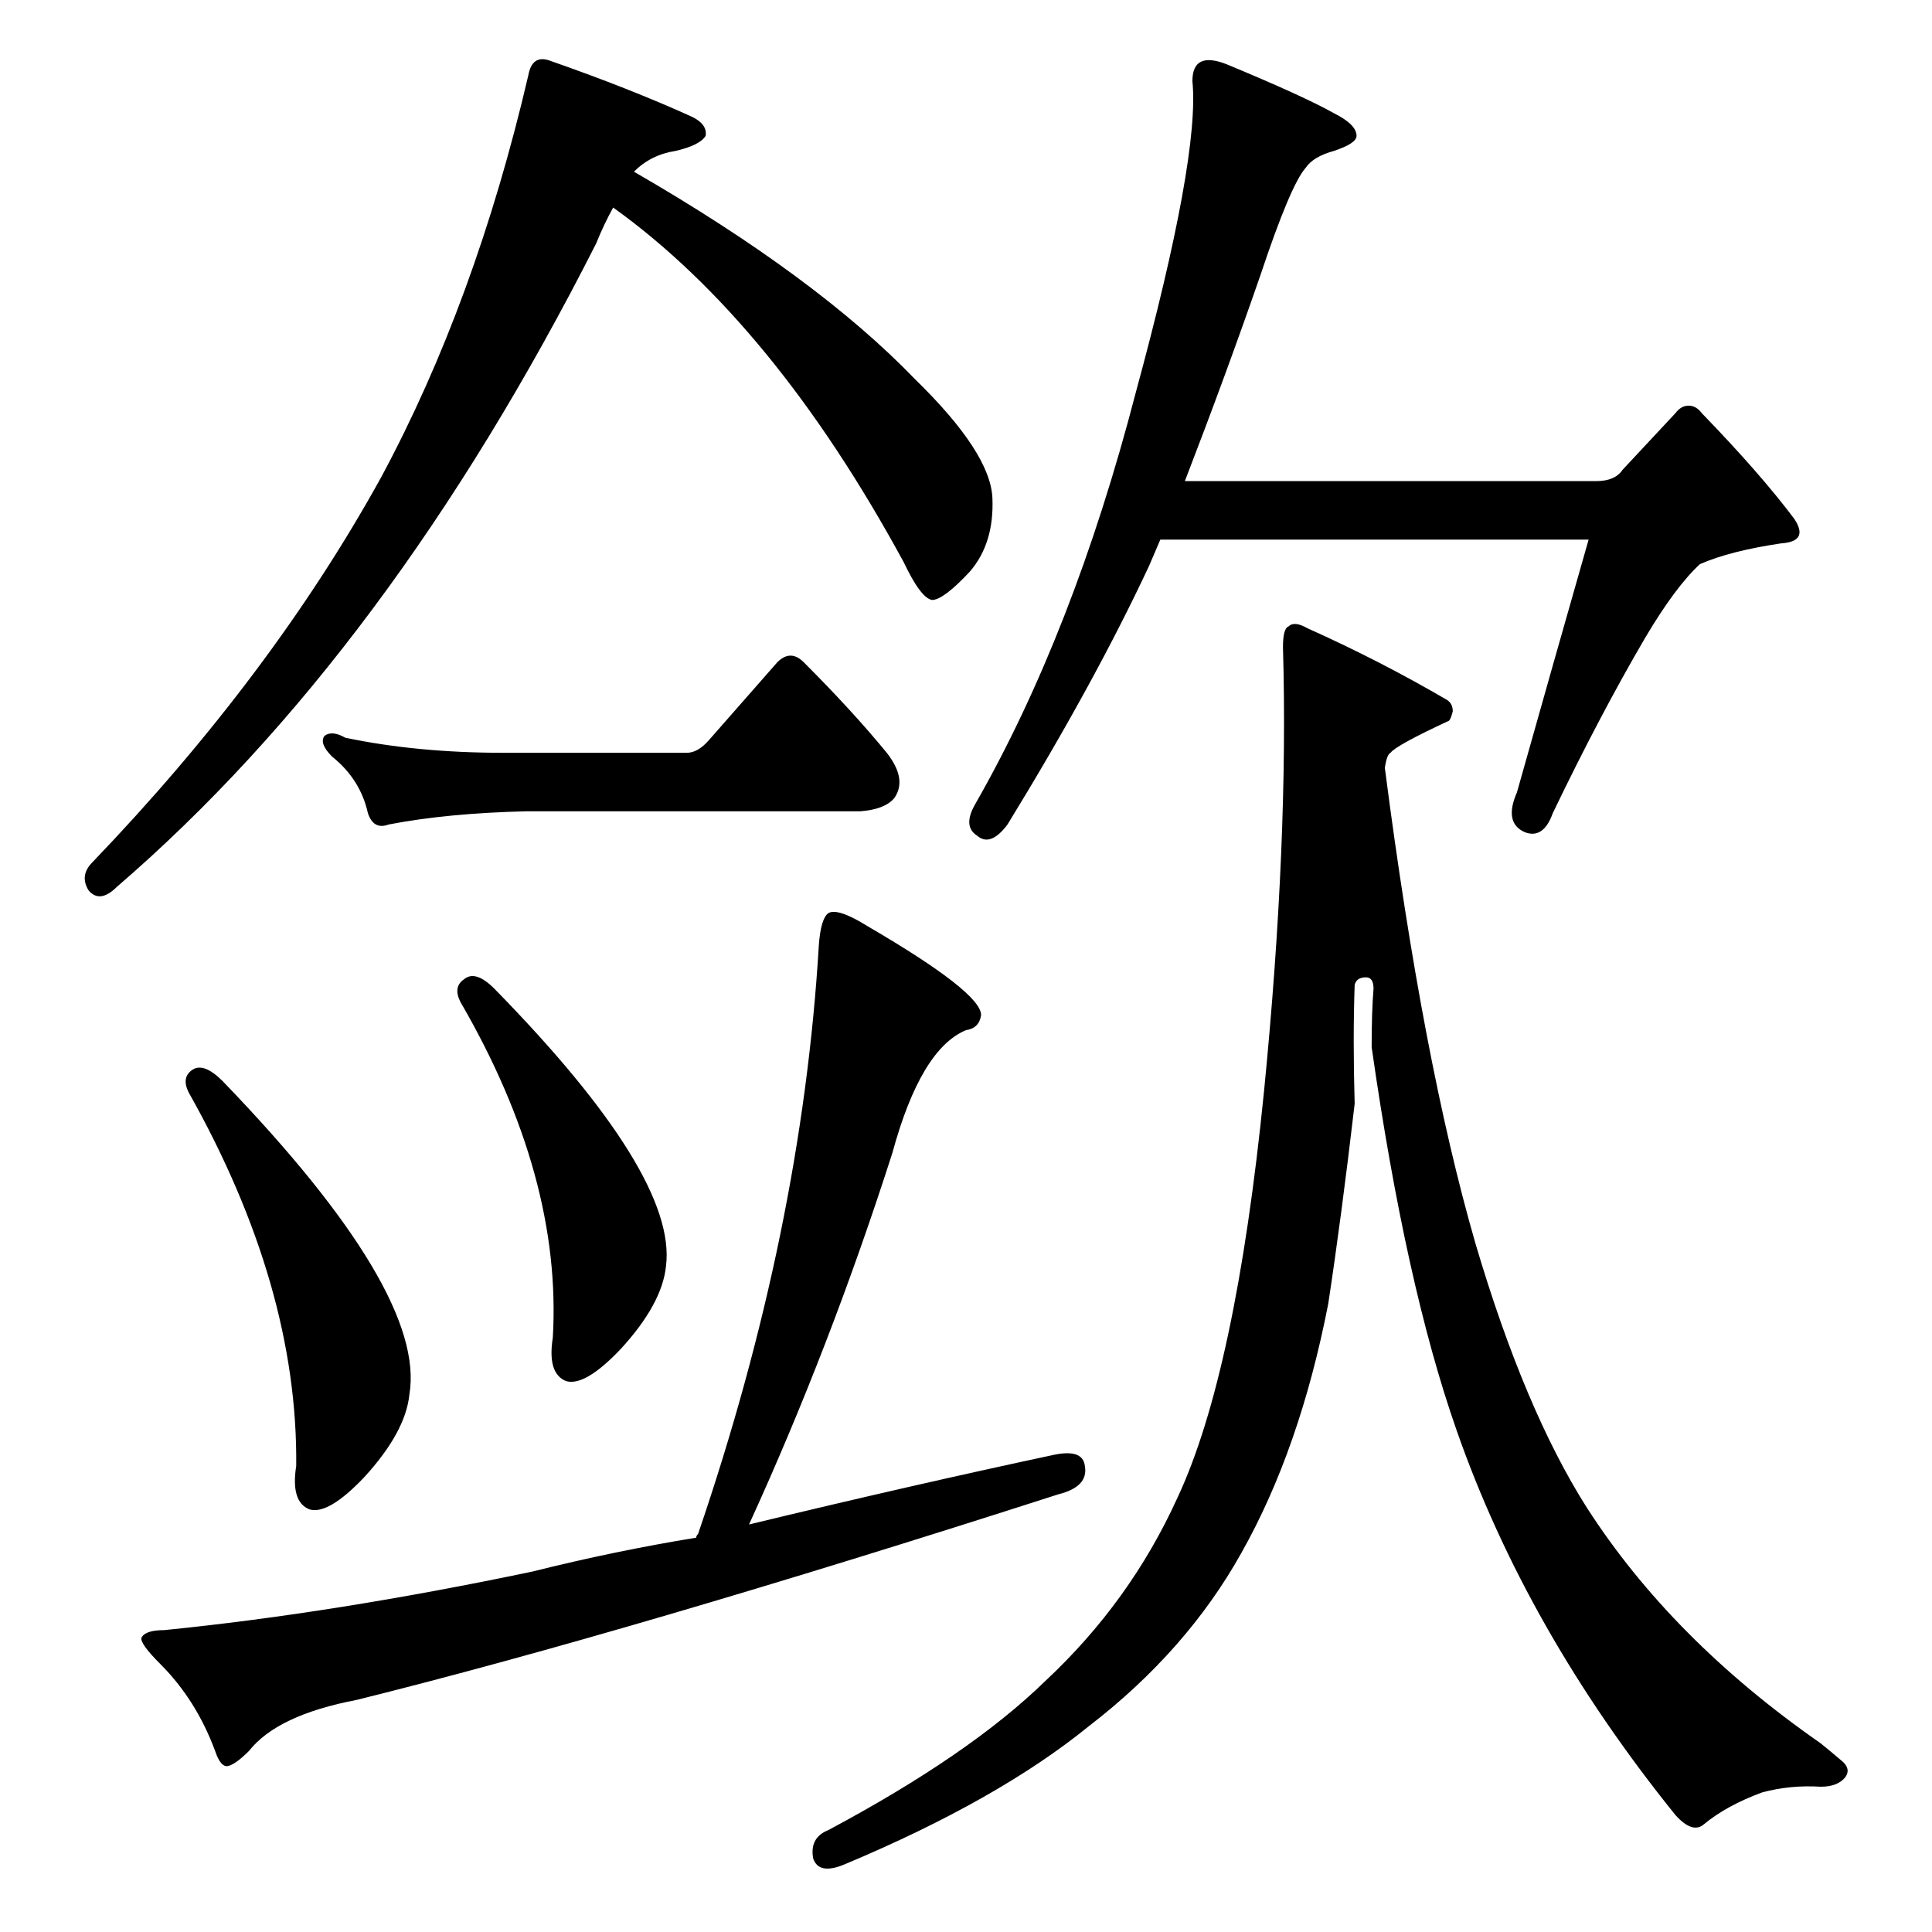 <?xml version="1.0" standalone="no"?>
<!DOCTYPE svg PUBLIC "-//W3C//DTD SVG 1.1//EN" "http://www.w3.org/Graphics/SVG/1.1/DTD/svg11.dtd" >
<svg xmlns="http://www.w3.org/2000/svg" xmlns:xlink="http://www.w3.org/1999/xlink" version="1.1" viewBox="0 -205 1024 1024">
  <g transform="matrix(1 0 0 -1 0 819)">
   <path fill="currentColor"
d="M485 823q40 -39 41 -63t-12 -39q-14 -15 -20 -15q-6 1 -15 20q-69 127 -154 188q-5 -9 -9 -19q-110 -217 -254 -341q-9 -9 -15 -2q-5 8 2 15q95 99 153 204q50 93 78 213q2 11 11 8q43 -15 76 -30q8 -4 7 -10q-3 -5 -16 -8q-13 -2 -22 -11q97 -56 149 -110zM376 632
l36 41q7 7 14 0q26 -26 44 -48q11 -14 4 -24q-5 -6 -18 -7h-177q-42 -1 -73 -7q-8 -3 -11 6q-4 18 -19 30q-7 7 -4 11q4 3 11 -1q38 -8 84 -8h97q6 0 12 7zM102 457q6 4 16 -6q108 -112 99 -166q-2 -20 -24 -44q-19 -20 -29 -17q-10 4 -7 23q1 95 -57 198q-4 8 2 12z
M246 505q6 5 16 -5q97 -99 91 -147q-2 -20 -24 -44q-19 -20 -29 -17q-10 4 -7 23q5 85 -49 178q-4 8 2 12zM370 211q55 161 64 312q1 14 5 17q5 3 21 -7q60 -35 60 -47q-1 -7 -8 -8q-24 -10 -39 -65q-33 -103 -76 -197q87 21 162 37q15 3 16 -6q2 -11 -14 -15
q-227 -73 -372 -109q-42 -8 -57 -27q-7 -7 -11 -8t-7 8q-10 27 -29 46q-11 11 -10 14q2 4 12 4q90 9 195 31q44 11 87 18q0 1 1 2zM609 724q-29 -62 -75 -137q-9 -12 -16 -6q-8 5 -1 17q52 91 85 218q34 125 30 165q0 16 18 9q41 -17 57 -26q12 -6 12 -12q0 -4 -12 -8
q-11 -3 -15 -9q-8 -9 -24 -57q-18 -52 -40 -109h218q10 0 14 6l28 30q3 4 7 4t7 -4q31 -32 49 -56q8 -12 -7 -13q-27 -4 -43 -11q-13 -12 -29 -39q-24 -41 -49 -93q-5 -14 -15 -10q-11 5 -4 21q20 71 38 134h-227zM841 225q45 -70 124 -125q5 -4 12 -10q4 -4 1 -8
q-4 -5 -13 -5q-16 1 -31 -3q-19 -7 -31 -17q-6 -5 -15 5q-79 98 -116 204q-27 77 -45 203q0 19 1 31q0 6 -4 6q-5 0 -6 -4q-1 -29 0 -63q-7 -60 -14 -106q-15 -77 -46 -132q-29 -52 -81 -92q-48 -39 -129 -73q-14 -6 -17 3q-2 11 8 15q75 40 115 79q45 42 70 97
q31 66 46 216q13 132 10 235q0 10 3 11q3 3 10 -1q38 -17 74 -38q3 -2 3 -6q-1 -4 -2 -5q-28 -13 -31 -17q-2 -1 -3 -8q20 -155 48 -252q26 -88 59 -140z" />
  </g>

</svg>
